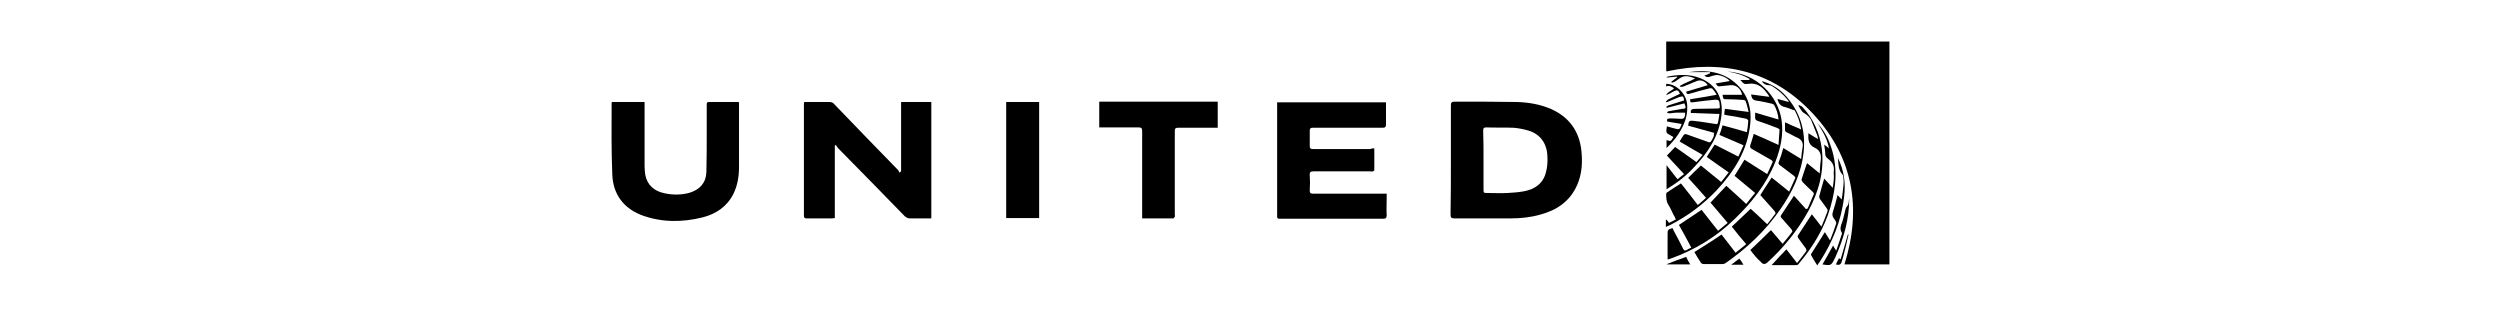 <?xml version="1.0" encoding="utf-8"?>
<!-- Generator: Adobe Illustrator 22.1.0, SVG Export Plug-In . SVG Version: 6.00 Build 0)  -->
<svg version="1.1" id="Layer_1" xmlns="http://www.w3.org/2000/svg" xmlns:xlink="http://www.w3.org/1999/xlink" x="0px" y="0px"
	 viewBox="0 0 728 90" style="enable-background:new 0 0 728 90;" xml:space="preserve">
<g>
	<path d="M485.2,12.1c21.7,0,43.3,0,65,0c0,21.6,0,43.2,0,64.9c-4.4,0-8.7,0-13.1,0c5.1-16.3,2.6-31.1-9-43.7
		c-11.6-12.6-26.2-16.1-42.8-12.5c0-0.1-0.1-0.2-0.1-0.3C485.2,17.7,485.2,15,485.2,12.1z"/>
	<path d="M422.5,46.5c0-5.3,0-10.5,0-15.8c0-0.8,0.2-1.1,1.1-1.1c6,0,12.1,0,18.1,0.1c3.5,0.1,6.9,0.7,10.1,2.1
		c5.7,2.6,8.5,7.2,8.8,13.3c0.2,3-0.1,5.9-1.3,8.7c-2.1,4.8-5.9,7.4-10.8,8.7c-2.8,0.8-5.7,1.1-8.7,1.1c-5.4,0-10.9,0-16.3,0
		c-0.9,0-1.1-0.3-1.1-1.1C422.5,57.2,422.5,51.9,422.5,46.5z M432,46.6c0,2.8,0,5.6,0,8.4c0,1.2,0,1.2,1.3,1.2c1.9,0,3.8,0.1,5.7,0
		c1.6-0.1,3.2-0.2,4.8-0.5c3.2-0.6,5.6-2.3,6.4-5.6c0.4-1.5,0.5-3.1,0.4-4.6c-0.1-3.7-2.1-6.5-5.6-7.5c-1.4-0.4-2.9-0.7-4.3-0.8
		c-2.6-0.1-5.3,0-7.9-0.1c-0.7,0-0.9,0.2-0.9,0.9C432,40.9,432,43.7,432,46.6z"/>
	<path d="M262.4,49.9c0-6.7,0-13.4,0-20.2c3,0,5.8,0,8.8,0c0,11.3,0,22.5,0,33.9c-0.8,0-1.6,0-2.3,0c-1.3,0-2.6,0-3.9,0
		c-0.6,0-1-0.2-1.5-0.6c-6.4-6.6-12.9-13.2-19.4-19.8c-0.3-0.3-0.5-0.7-0.7-1c-0.1,0.1-0.2,0.1-0.3,0.2c0,7,0,14,0,21.1
		c-0.3,0-0.6,0.1-0.8,0.1c-2.5,0-4.9,0-7.4,0c-0.6,0-0.8-0.2-0.8-0.8c0-10.8,0-21.6,0-32.4c0-0.2,0-0.4,0.1-0.7c0.3,0,0.6,0,0.9,0
		c2.1,0,4.3,0,6.4,0c0.7,0,1.1,0.2,1.5,0.7c6.1,6.4,12.3,12.7,18.5,19.1c0.2,0.2,0.3,0.5,0.4,0.8C262.1,50.1,262.2,50,262.4,49.9z"
		/>
	<path d="M400.2,43.2c0,2.2,0,4.2,0,6.3c0,0.2-0.3,0.4-0.4,0.4c-0.3,0.1-0.6,0-0.8,0c-5.5,0-11,0-16.5,0c-0.8,0-1.2,0.2-1.1,1.1
		c0.1,1.5,0.1,2.9,0,4.4c0,0.8,0.2,1,1,1c6.7,0,13.5,0,20.2,0c0.4,0,0.7,0,1.2,0c0,0.6,0,1.1,0,1.6c0,1.6-0.1,3.1,0,4.7
		c0,0.8-0.3,1-1,1c-9.4,0-18.8,0-28.2,0c-0.7,0-1.4,0-2,0c-0.6,0-0.7-0.2-0.7-0.7c0-0.9,0-1.8,0-2.7c0-9.8,0-19.6,0-29.4
		c0-0.4,0-0.7,0-1.1c10.6,0,21.1,0,31.7,0c0,1,0,2,0,3c0,1.1,0,2.3,0,3.4c0,0.7-0.2,1-0.9,1c-5.6,0-11.2,0-16.7,0
		c-1.2,0-2.5,0-3.7,0c-0.7,0-0.9,0.2-0.9,0.9c0,1.5,0,2.9,0,4.4c0,0.7,0.2,0.9,0.9,0.9c5.6,0,11.2,0,16.8,0
		C399.4,43.2,399.7,43.2,400.2,43.2z"/>
	<path d="M178.2,29.7c3.1,0,6.3,0,9.5,0c0,0.4,0,0.7,0,1c0,5.9,0,11.8,0,17.7c0,0.8,0.1,1.7,0.2,2.5c0.6,3.1,2.7,4.8,5.7,5.4
		c2.4,0.5,4.9,0.5,7.3-0.2c2.9-0.9,4.7-2.9,4.8-6c0.1-4,0.1-8.1,0.1-12.1c0-2.5,0-5,0-7.5c0-0.4,0-0.8,0.6-0.8c2.8,0,5.6,0,8.4,0
		c0.1,0,0.2,0,0.4,0.1c0,0.3,0,0.6,0,0.9c0,6,0,12,0,17.9c0,2.7-0.4,5.3-1.6,7.8c-1.9,3.8-5.1,5.9-9,6.9c-6,1.5-12.1,1.5-17.9-0.7
		c-5.3-2.1-8.2-6.2-8.4-11.8c-0.3-6.9-0.2-13.8-0.2-20.7C178.1,30,178.1,29.9,178.2,29.7z"/>
	<path d="M354.6,37.2c-2.4,0-4.7,0-6.9,0c-1.5,0-3,0-4.6,0c-0.8,0-1,0.2-1,1c0,8.1,0,16.1,0,24.2c0,0.2,0.1,0.5,0,0.7
		c-0.1,0.2-0.3,0.5-0.5,0.5c-3,0-5.9,0-9,0c0-0.4,0-0.8,0-1.1c0-8.1,0-16.2,0-24.3c0-0.8-0.2-1.1-1-1.1c-3.5,0-6.9,0-10.4,0
		c-0.3,0-0.7,0-1.1,0c0-2.5,0-5,0-7.5c11.5,0,23,0,34.5,0C354.6,32.2,354.6,34.6,354.6,37.2z"/>
	<path d="M293,29.7c3.2,0,6.4,0,9.6,0c0,11.3,0,22.5,0,33.8c-3.2,0-6.4,0-9.6,0C293,52.3,293,41,293,29.7z"/>
	<path d="M492.5,72.1c-1.2-2.3-2.4-4.5-3.6-6.6c2.2-1.5,4.4-2.9,6.6-4.4c1.5,1.9,3.1,4,4.8,6.1c1-0.8,1.8-1.5,2.8-2.3
		c-1.7-2-3.4-4-5-5.9c1.5-1.6,3-3.2,4.6-4.9c1.9,1.7,3.8,3.4,5.8,5.3c0.8-1,1.6-2.1,2.6-3.2c-2.1-1.7-4-3.4-6-5
		c0.9-1.5,1.9-3,2.9-4.7c2.1,1.4,4.3,2.7,6.6,4.2c0.5-1.2,1.1-2.3,1.6-3.5c0.1-0.1-0.2-0.5-0.4-0.6c-1.9-1.1-3.7-2.1-5.6-3.2
		c-0.5-0.3-0.7-0.5-0.5-1.2c0.4-1,0.6-2,1-3.2c2.3,1,4.6,2,7.2,3.2c0.1-1.5,0.2-2.9,0.3-4.4c0-0.2-0.3-0.4-0.6-0.5
		c-1.8-0.7-3.6-1.4-5.5-2c-0.8-0.2-1.1-0.6-1-1.4c0-0.3,0-0.6,0-1.1c2.3,0.7,4.5,1.3,6.8,2c-0.1-1.6-0.6-3-1.3-4.3
		c-0.1-0.1-0.4-0.2-0.6-0.3c-1.5-0.3-3-0.7-4.5-0.9c-1.1-0.1-1.4-0.7-1.6-1.8c1.8,0.2,3.5,0.5,5.3,0.7c-0.1-0.3-0.2-0.5-0.3-0.6
		c-0.2-0.3-0.4-0.5-0.6-0.8c-1.3-1.7-2.9-2.7-5.1-2.4c-1.4,0.2-1.4,0-2.4-1.1c0.9,0,1.8,0,2.6,0c0-0.1,0-0.2,0.1-0.3
		c-2-1.2-4.2-1.8-6.5-2.2c9,0.7,14.8,7.4,15.8,14.2c0.6,4.2-0.3,8.2-1.8,12.1c-2.6,6.5-6.9,11.9-11.9,16.7
		c-5.3,5.2-11.6,9-18.6,11.5c-0.2,0.1-0.4,0.1-0.6,0.2c0,0-0.1,0-0.3,0c0-0.3,0-0.6,0-0.8c0-2.1,0-4.3,0-6.4c0-1.4,0-1.4,1.4-1.9
		c0.1,0.2,0.3,0.5,0.4,0.8c0.9,1.7,1.9,3.5,2.7,5.2c0.3,0.6,0.6,0.7,1.1,0.4C491.4,72.6,491.9,72.4,492.5,72.1z"/>
	<path d="M504.3,66c1.8-1.7,3.7-3.5,5.5-5.2c1.4,1.3,3.1,2.8,4.8,4.5c0.7-0.9,1.6-2,2.4-3.1c0.1-0.1-0.1-0.6-0.3-0.8
		c-1.3-1.5-2.7-3-4.1-4.6c0.9-1.4,2.1-3.2,3.3-5.1c1.6,1.3,3.3,2.6,5.1,4.1c0.6-1.4,1.2-2.7,1.8-4c0.1-0.1-0.2-0.4-0.4-0.6
		c-1.4-1-2.7-2.1-4.1-3.1c-0.4-0.3-0.5-0.5-0.3-1c0.5-1.3,0.9-2.5,1.3-4c1.7,1,3.3,2.1,5.2,3.2c0.1-1.2,0.2-2.3,0.4-3.3
		c0.3-1.5-0.3-2.4-1.7-3c-1-0.4-1.8-1-2.8-1.4c-0.4-0.2-0.7-0.4-0.6-1c0-0.6,0-1.2,0-2c1.5,0.7,3,1.4,4.7,2.1
		c-0.3-2-0.9-3.7-1.8-5.4c-0.1-0.2-0.3-0.3-0.6-0.3c-0.7-0.3-1.5-0.6-2.2-0.8c-1.3-0.2-2-1-2.3-2.4c1.1,0.3,2.2,0.6,3.3,0.9
		c-0.1-0.3-0.2-0.5-0.3-0.6c-1.3-1.6-2.9-3-4.7-4.1c-0.2-0.1-0.5-0.2-0.8-0.2c-0.9,0-1.6-0.4-2.1-1.2c2.8,0.8,5.1,2.2,7,4.3
		c4.2,4.7,5.9,10.2,5.2,16.5c-0.7,6.2-3.3,11.6-6.8,16.6c-4.3,6.2-9.7,11.3-15.9,15.6c-0.3,0.2-0.6,0.3-0.9,0.3c-1.8,0-3.7,0-5.5,0
		c-0.3,0-0.7-0.2-0.8-0.4c-0.7-1-1.3-2.1-1.9-3.1c2.7-1.7,5.3-3.3,7.9-5.1c1.3,1.7,2.7,3.4,4.1,5.3c1-0.8,2-1.6,3.1-2.5
		C507.1,69.5,505.7,67.8,504.3,66z"/>
	<path d="M486,64.9c0.6-0.3,1.3-0.6,2-1c-0.2-0.5-0.4-1-0.7-1.4c-0.5-1-0.9-2-1.5-2.9c-0.6-1-0.6-2-0.6-3.1c0-0.2,0.1-0.4,0.3-0.5
		c1.3-0.9,2.6-1.7,4-2.6c1.6,2,3.2,4.1,4.9,6.3c0.8-0.7,1.6-1.3,2.4-2.1c-1.8-2-3.5-4-5.2-5.8c1.2-1.2,2.4-2.4,3.7-3.6
		c1.8,1.5,3.8,3.1,5.9,4.8c0.7-0.9,1.4-1.8,2.2-2.8c-2.2-1.5-4.3-3-6.4-4.5c0.7-1.1,1.5-2.3,2.3-3.6c2.2,1.1,4.5,2.3,6.9,3.5
		c0.5-1.1,1-2.1,1.5-3.3c-2.4-1-4.7-2-7-3c0.3-0.8,0.6-1.7,0.9-2.8c2.3,0.6,4.7,1.3,7.1,2c0.2-1.1,0.3-2.2,0.4-3.3
		c0-0.2-0.3-0.5-0.5-0.6c-1.8-0.4-3.6-0.7-5.5-1c-0.3-0.1-0.6-0.1-1-0.2c0-0.5,0.1-1,0.2-1.7c2.2,0.3,4.4,0.6,6.9,0.9
		c-0.3-1.1-0.5-2.2-0.9-3.2c-0.1-0.2-0.5-0.3-0.7-0.3c-1.6-0.1-3.2-0.2-4.7-0.2c-1.1,0-1.1,0-1.3-1.3c1.9,0,3.8,0,5.7,0
		c-0.4-1.8-1.7-2.9-3.3-2.8c-1,0.1-2,0.2-2.9,0.3c-0.9,0.1-0.9,0.1-1.5-0.8c1.4-0.2,2.7-0.5,4.1-0.7c-0.7-1-3.1-2-4.2-1.7
		c-0.5,0.1-1,0.2-1.5,0.4c-0.6,0.3-1.1,0.2-1.7-0.3c0.6-0.2,1.2-0.4,1.7-0.7c0-0.1,0-0.2-0.1-0.3c-2,0-4.1,0-6.1,0
		c5.2-0.7,10-0.2,14,3.6c3.2,3.1,4.3,6.9,3.9,11.2c-0.7,7.9-4.7,14.1-9.9,19.7c-4,4.2-8.6,7.6-13.8,10.2c-0.3,0.1-0.6,0.2-0.9,0.4
		c0-0.8,0-1.4,0-2.2C485.5,64.1,485.7,64.5,486,64.9z"/>
	<path d="M509.7,72.8c2-1.9,4-3.8,6-5.8c0.9,1.1,2.1,2.5,3.4,4c1-1.2,1.9-2.3,2.8-3.5c0.1-0.1-0.1-0.5-0.2-0.7
		c-1-1.1-1.9-2.2-2.9-3.3c-0.3-0.3-0.4-0.5-0.1-0.9c1.2-1.8,2.4-3.6,3.7-5.6c1.2,1.3,2.3,2.6,3.5,3.9c0.2-0.1,0.3-0.1,0.5-0.2
		c0.6-1.4,1.2-2.8,1.8-4.2c0.1-0.1-0.2-0.5-0.3-0.6c-1-0.9-2-1.9-2.9-2.8c-0.2-0.2-0.4-0.6-0.4-0.8c0.5-1.6,1-3.1,1.6-4.8
		c1.2,1,2.3,1.9,3.7,3c0.1-1.4,0.1-2.6,0.3-3.8c0.2-1.7-0.2-3-1.8-3.7c-1.8-0.8-1.9-2.4-1.8-4.2c0.9,0.6,1.8,1.1,2.8,1.7
		c-0.1-0.4-0.1-0.6-0.1-0.8c-0.6-1.5-1.2-3-1.8-4.5c-0.4-1-1.2-1.7-2.2-2.3c-0.7-0.4-1.1-1.4-1.6-2.1c0.1-0.1,0.1-0.2,0.2-0.2
		c0.4,0.2,0.9,0.4,1.1,0.7c3.1,3.4,4.9,7.5,5.5,12c0.8,6.6-0.9,12.6-4,18.3c-3.1,5.6-7.1,10.5-11.8,14.8c-0.8,0.7-1.4,0.6-2-0.2
		C511.6,75.3,510.6,74,509.7,72.8z"/>
	<path d="M499.2,38.7c-2.6-0.7-5.1-1.4-7.6-2.1c0.1-1.3,0.3-1.6,1.6-1.4c2.1,0.2,4.2,0.6,6.3,0.9c0.5,0.1,0.7,0,0.8-0.5
		c0.1-0.7,0.3-1.5,0.4-2.4c-2.9-0.1-5.6-0.2-8.3-0.3c-0.2-0.8,0.2-1.2,1-1.2c2.2,0,4.4-0.1,6.7-0.1c0.6,0,0.8-0.1,0.7-0.7
		c-0.1-1.8-0.2-2-2-1.8c-2,0.2-3.9,0.4-5.9,0.7c-0.7,0.1-0.8-0.2-0.7-0.9c2.5-0.4,5-0.8,7.7-1.3c-0.4-0.7-0.8-1.3-1.3-1.8
		c-0.1-0.1-0.5-0.1-0.7-0.1c-2,0.5-3.9,1-5.9,1.6c-0.5,0.2-0.9,0.1-1-0.6c2.1-0.6,4.2-1.3,6.3-1.9c-0.7-1.1-2-1.7-3.2-1.2
		c-1.3,0.5-2.6,1.1-3.9,1.6c-0.3,0.1-0.6,0.1-0.9,0.1c0-0.1,0-0.2-0.1-0.3c0.7-0.4,1.4-0.8,2.2-1.1c0.7-0.3,1.5-0.6,2.2-1.1
		c-1.4-0.4-2.8-1.1-4.3-0.1c-0.5,0.4-1.1,0.7-1.6,1.1c-0.3,0.1-0.6,0.2-0.9,0.3c0-0.1-0.1-0.2-0.1-0.3c0.6-0.4,1.1-0.9,1.7-1.3
		c0-0.1,0-0.1,0-0.2c-1,0.1-2,0.2-3.2,0.3c0.2-0.1,0.3-0.2,0.4-0.3c3.2-0.6,6.4-0.8,9.6,0.5c4.9,2,6.6,6.2,6.1,10.7
		c-0.7,6.1-3.9,10.9-8,15.2c-2.3,2.5-5,4.6-8,6.4c0-2.3,0-4.6,0-7c1.1,1.4,2.1,2.7,3.2,4.1c0.6-0.5,1.2-1,1.9-1.5
		c-1.8-1.9-3.4-3.7-5-5.4c0.8-0.8,1.5-1.6,2.4-2.5c2,1.4,4.1,2.9,6.2,4.4c0.6-0.7,1.1-1.3,1.8-2.1c-2.3-1.3-4.5-2.6-6.7-3.9
		c0.4-0.7,0.8-1.3,1.2-1.9c0.1-0.2,0.6-0.3,0.8-0.2c2,0.7,3.9,1.4,5.9,2.1c1,0.4,1,0.4,1.6-0.6c0.2-0.4,0.4-0.8,0.5-1.1
		C499,39.1,499.1,39,499.2,38.7z"/>
	<path d="M532.6,43.2c-0.5-2.8-1.9-5.1-3.4-7.4c1.7,1.9,3,4,3.8,6.4c2.2,6,1.8,12.1,0,18.2c-1.8,6.2-5.1,11.5-9.2,16.4
		c-0.1,0.2-0.4,0.4-0.6,0.4c-2.4,0-4.8,0-7.3,0c1.5-1.6,2.8-3.1,4.3-4.6c1,1.3,2,2.6,3.1,4c1-1.2,1.9-2.4,2.7-3.5
		c0.1-0.1,0-0.5-0.1-0.7c-0.7-1-1.5-2-2.2-3c-0.2-0.2-0.3-0.7-0.1-0.9c1.3-2,2.6-4,4-6.1c0.9,1.1,1.8,2.3,2.8,3.6
		c0.7-1.7,1.3-3.1,1.8-4.6c0.1-0.2-0.1-0.5-0.3-0.8c-0.6-0.9-1.3-1.7-1.9-2.6c-0.2-0.3-0.3-0.7-0.2-1c0.4-1.6,0.9-3.2,1.4-5
		c0.8,0.9,1.6,1.7,2.5,2.7c0.1-1,0.3-1.9,0.3-2.7c0.1-0.7-0.1-1.5,0-2.2c0.2-1.5-0.4-2.6-1.6-3.5c-0.6-0.4-0.9-0.9-0.9-1.6
		c0-0.8-0.2-1.6-0.3-2.6C531.8,42.6,532.2,42.9,532.6,43.2z"/>
	<path d="M535.2,46c1.8,3.6,2.3,7.4,1.8,11.3c-0.8,7-3.4,13.3-7.2,19.1c-0.2,0.2-0.4,0.5-0.6,0.9c-0.7-1.1-1.3-2-1.8-3
		c-0.1-0.1,0-0.4,0.1-0.5c1.3-2,2.6-4.1,3.9-6.2c0.4,0.7,0.9,1.4,1.5,2.4c0.7-1.8,1.3-3.3,1.8-4.9c0.1-0.4-0.3-1-0.7-1.5
		c-0.5-0.7-0.5-1.3-0.2-2.1c0.5-1.5,0.9-3.1,1.3-4.7c0.3,0.4,0.7,0.7,1.2,1.3c0.2-1.5,0.4-2.8,0.5-4c0.1-0.8,0.1-1.5,0-2.3
		c0-0.3-0.1-0.8-0.3-1C535.2,49.4,535.4,47.6,535.2,46z"/>
	<path d="M490.5,30.1c-1.7,0.4-3.4,0.9-5.1,1.3c-0.1-0.1-0.1-0.1-0.2-0.2c0.2-0.2,0.4-0.4,0.6-0.5c1.2-0.4,2.5-0.8,3.8-1.2
		c0.3-0.1,0.5-0.2,0.8-0.2c-0.1-1.3-0.3-1.4-1.5-1c-1.2,0.5-2.4,1-3.6,1.5c-0.1-0.1-0.1-0.1-0.2-0.2c0.2-0.2,0.4-0.4,0.6-0.6
		c1.2-0.6,2.3-1.1,3.5-1.7c-0.5-1.1-0.8-1.2-1.8-0.7c-0.7,0.4-1.4,0.8-2.2,1.1c0.4-1,1.6-1.2,2.3-2c-0.7-0.4-1.4-1-2.3-0.5
		c0-0.3,0-0.5,0-0.8c2.9,0.1,5.4,2.5,6,5.3c0.3,1.8,0.1,3.5-0.4,5.2c-1.1,3.2-3,5.8-5.5,8.2c0-0.8,0-1.6,0-2.3
		c1.2,0.4,1.3,0.4,2-0.9c-0.2-0.1-0.5-0.3-0.7-0.4c-1.5-0.8-1.5-0.8-1.2-2.7c0.7,0.2,1.5,0.4,2.2,0.6c1.5,0.4,1.5,0.4,2.1-1.3
		c-1.4-0.2-2.8-0.5-4.2-0.7c-0.2-0.6,0-0.9,0.7-0.9c1,0,2.1,0,3.1,0.1c1,0.1,1.3-0.3,1.4-1.2c0-0.2,0-0.3,0-0.6c-0.8,0-1.6,0-2.3,0
		c-0.8,0-1.6,0.2-2.4,0.2c-0.2,0-0.4-0.2-0.6-0.2c0.2-0.2,0.3-0.4,0.5-0.4c1.3-0.2,2.6-0.5,3.9-0.7
		C490.9,31.7,491.1,31.5,490.5,30.1z"/>
	<path d="M538.5,57.7c0,6.2-1.6,11.7-4,17.1c-0.1,0.1-0.1,0.3-0.2,0.4c-1,2.1-1.1,2.2-3.6,1.8c1-1.8,2.1-3.6,3.1-5.5
		c0.3,0.5,0.5,0.9,0.9,1.5c0.6-1.8,1.2-3.4,1.7-5c0-0.1,0-0.2-0.1-0.3c-0.6-1-0.3-1.9,0.1-2.9c0.4-1.1,0.6-2.3,0.9-3.4
		c0.1-0.5,0.2-0.9,0.6-1.4C538.4,59.6,538.3,58.7,538.5,57.7z"/>
	<path d="M492.2,77c-2.4,0-4.6,0-6.8,0c0,0,0-0.1,0-0.1c1.8-0.7,3.6-1.4,5.6-2.1C491.3,75.5,491.7,76.2,492.2,77z"/>
	<path d="M534.6,77c0.3-0.6,0.6-1.2,0.9-1.8c0.2,0.1,0.3,0.2,0.5,0.3c0.7-2.5,1.4-4.9,2.1-7.2c0.1,0,0.1,0,0.2,0
		c-0.5,2.2-1,4.4-1.6,6.6c-0.1,0.4-0.3,0.8-0.4,1.3C536.1,77,535.6,77.3,534.6,77z"/>
	<path d="M507.7,77.1c-1.3,0-2.4,0-3.6,0c0.9-0.7,1.6-1.2,2.4-1.8C506.9,75.8,507.3,76.4,507.7,77.1z"/>
</g>
</svg>

